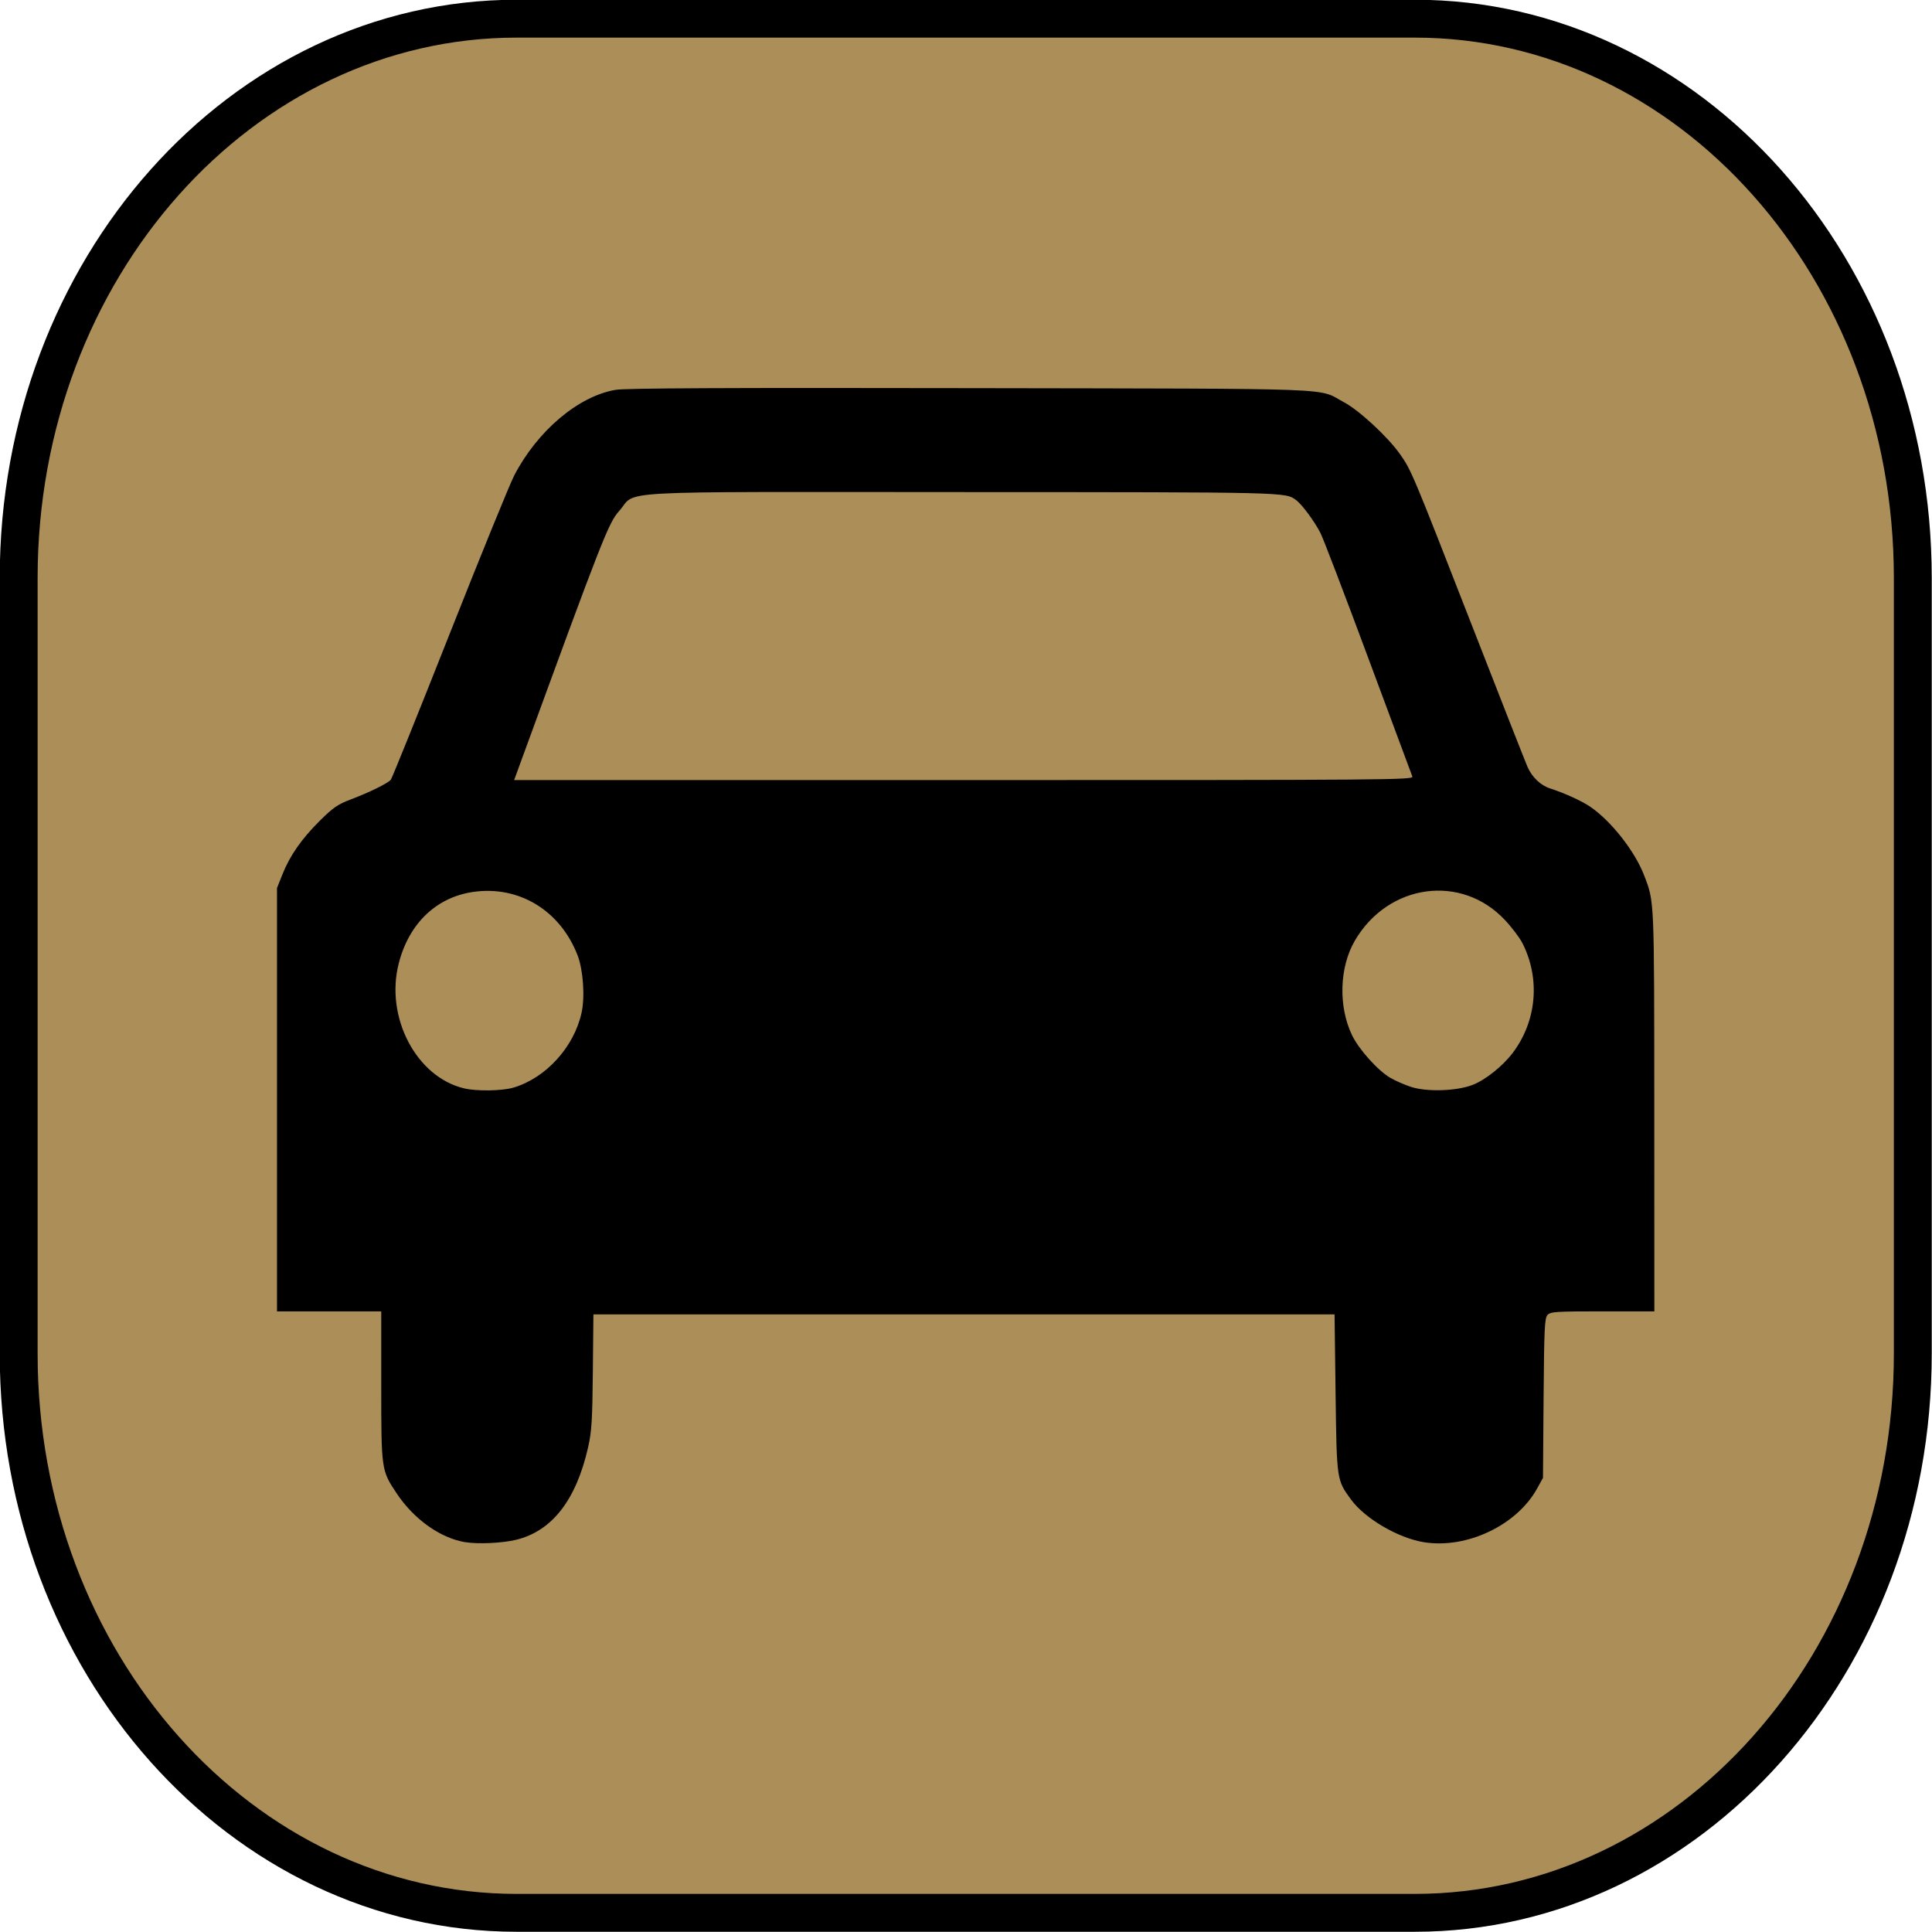 <?xml version="1.0" encoding="UTF-8" standalone="no"?>
<!-- Created with Inkscape (http://www.inkscape.org/) -->

<svg
   xmlns:dc="http://purl.org/dc/elements/1.1/"
   xmlns:cc="http://creativecommons.org/ns#"
   xmlns:rdf="http://www.w3.org/1999/02/22-rdf-syntax-ns#"
   xmlns:svg="http://www.w3.org/2000/svg"
   xmlns="http://www.w3.org/2000/svg"
   xmlns:sodipodi="http://sodipodi.sourceforge.net/DTD/sodipodi-0.dtd"
   xmlns:inkscape="http://www.inkscape.org/namespaces/inkscape"
   width="51"
   height="51"
   id="svg9780"
   version="1.1"
   inkscape:version="0.48.4 r"
   sodipodi:docname="directions_bus.svg">
  <defs
     id="defs9782" />
  <sodipodi:namedview
     id="base"
     pagecolor="#ffffff"
     bordercolor="#666666"
     borderopacity="1.0"
     inkscape:pageopacity="0.0"
     inkscape:pageshadow="2"
     inkscape:zoom="1.979899"
     inkscape:cx="35.431206"
     inkscape:cy="-5.2008684"
     inkscape:document-units="px"
     inkscape:current-layer="layer1"
     showgrid="false"
     fit-margin-top="0"
     fit-margin-left="0"
     fit-margin-right="0"
     fit-margin-bottom="0"
     inkscape:window-width="484"
     inkscape:window-height="480"
     inkscape:window-x="1386"
     inkscape:window-y="482"
     inkscape:window-maximized="0" />
  <g
     inkscape:label="Layer 1"
     inkscape:groupmode="layer"
     id="layer1"
     transform="translate(-709.605,-548.959)">
    <g
       id="g7561"
       transform="translate(489.636,179.959)">
      <path
         style="fill:#ac8e58;fill-opacity:1;stroke:#000000;stroke-width:1;stroke-miterlimit:10"
         inkscape:connector-curvature="0"
         id="path6447-9-4"
         d="m 270.462,404.732 c 0,8.153 -5.886,14.762 -13.147,14.762 l -23.706,0 c -7.261,0 -13.147,-6.608 -13.147,-14.762 l 0,-20.477 c 0,-8.153 5.886,-14.762 13.147,-14.762 l 23.706,0 c 7.261,0 13.147,6.608 13.147,14.762 l 0,20.477 z"
         stroke-miterlimit="10" />
      <path
         inkscape:connector-curvature="0"
         id="path7195-9"
         d="m 232.245,409.71 c -0.663,-0.115 -1.353,-0.608 -1.81,-1.296 -0.4,-0.601 -0.402,-0.615 -0.402,-2.836 l 0,-1.96 -1.376,0 -1.376,0 0,-5.588 0,-5.588 0.143,-0.36 c 0.198,-0.497 0.503,-0.935 0.988,-1.417 0.35,-0.347 0.473,-0.432 0.814,-0.561 0.497,-0.188 0.982,-0.427 1.06,-0.522 0.032,-0.04 0.731,-1.771 1.552,-3.848 0.822,-2.077 1.589,-3.959 1.705,-4.183 0.616,-1.184 1.698,-2.097 2.682,-2.261 0.259,-0.043 2.915,-0.056 9.37,-0.044 10.003,0.018 9.125,-0.015 9.858,0.376 0.396,0.211 1.147,0.907 1.469,1.361 0.301,0.426 0.325,0.482 1.916,4.562 0.746,1.914 1.401,3.579 1.454,3.7 0.12,0.273 0.347,0.488 0.596,0.568 0.38,0.122 0.84,0.332 1.065,0.487 0.554,0.381 1.179,1.179 1.42,1.815 0.269,0.707 0.263,0.56 0.265,6.202 l 0.002,5.3 -1.367,0 c -1.242,0 -1.375,0.009 -1.454,0.096 -0.076,0.084 -0.089,0.356 -0.103,2.198 l -0.016,2.102 -0.158,0.285 c -0.535,0.966 -1.852,1.591 -2.978,1.414 -0.678,-0.107 -1.559,-0.62 -1.93,-1.126 -0.381,-0.519 -0.379,-0.507 -0.409,-2.812 l -0.027,-2.077 -9.782,0 -9.782,0 -0.015,1.511 c -0.013,1.288 -0.031,1.582 -0.125,1.996 -0.315,1.394 -0.953,2.213 -1.901,2.443 -0.368,0.089 -1.016,0.119 -1.349,0.061 z m 1.278,-12 c 0.857,-0.254 1.599,-1.07 1.798,-1.976 0.092,-0.418 0.043,-1.13 -0.104,-1.512 -0.457,-1.188 -1.551,-1.853 -2.76,-1.677 -0.972,0.142 -1.691,0.831 -1.961,1.882 -0.367,1.422 0.462,3.007 1.728,3.304 0.333,0.078 1.002,0.067 1.299,-0.021 z m 25.321,-0.072 c 0.333,-0.129 0.786,-0.49 1.05,-0.835 0.639,-0.838 0.742,-1.962 0.265,-2.903 -0.072,-0.142 -0.279,-0.417 -0.461,-0.611 -1.15,-1.23 -3.08,-0.967 -3.962,0.538 -0.409,0.698 -0.443,1.727 -0.081,2.491 0.178,0.376 0.679,0.936 1.012,1.132 0.13,0.076 0.376,0.185 0.545,0.24 0.419,0.138 1.207,0.113 1.633,-0.052 z m -1.593,-8.141 c -0.02,-0.052 -0.544,-1.458 -1.163,-3.126 -0.619,-1.667 -1.186,-3.15 -1.26,-3.296 -0.157,-0.31 -0.49,-0.76 -0.647,-0.875 -0.286,-0.21 -0.187,-0.207 -8.8,-0.21 -9.531,-0.003 -8.574,-0.056 -9.068,0.499 -0.281,0.315 -0.437,0.713 -2.619,6.685 l -0.153,0.418 11.873,0 c 11.286,0 11.872,-0.004 11.837,-0.094 z"
         style="fill:#000000" />
    </g>
  </g>
</svg>
